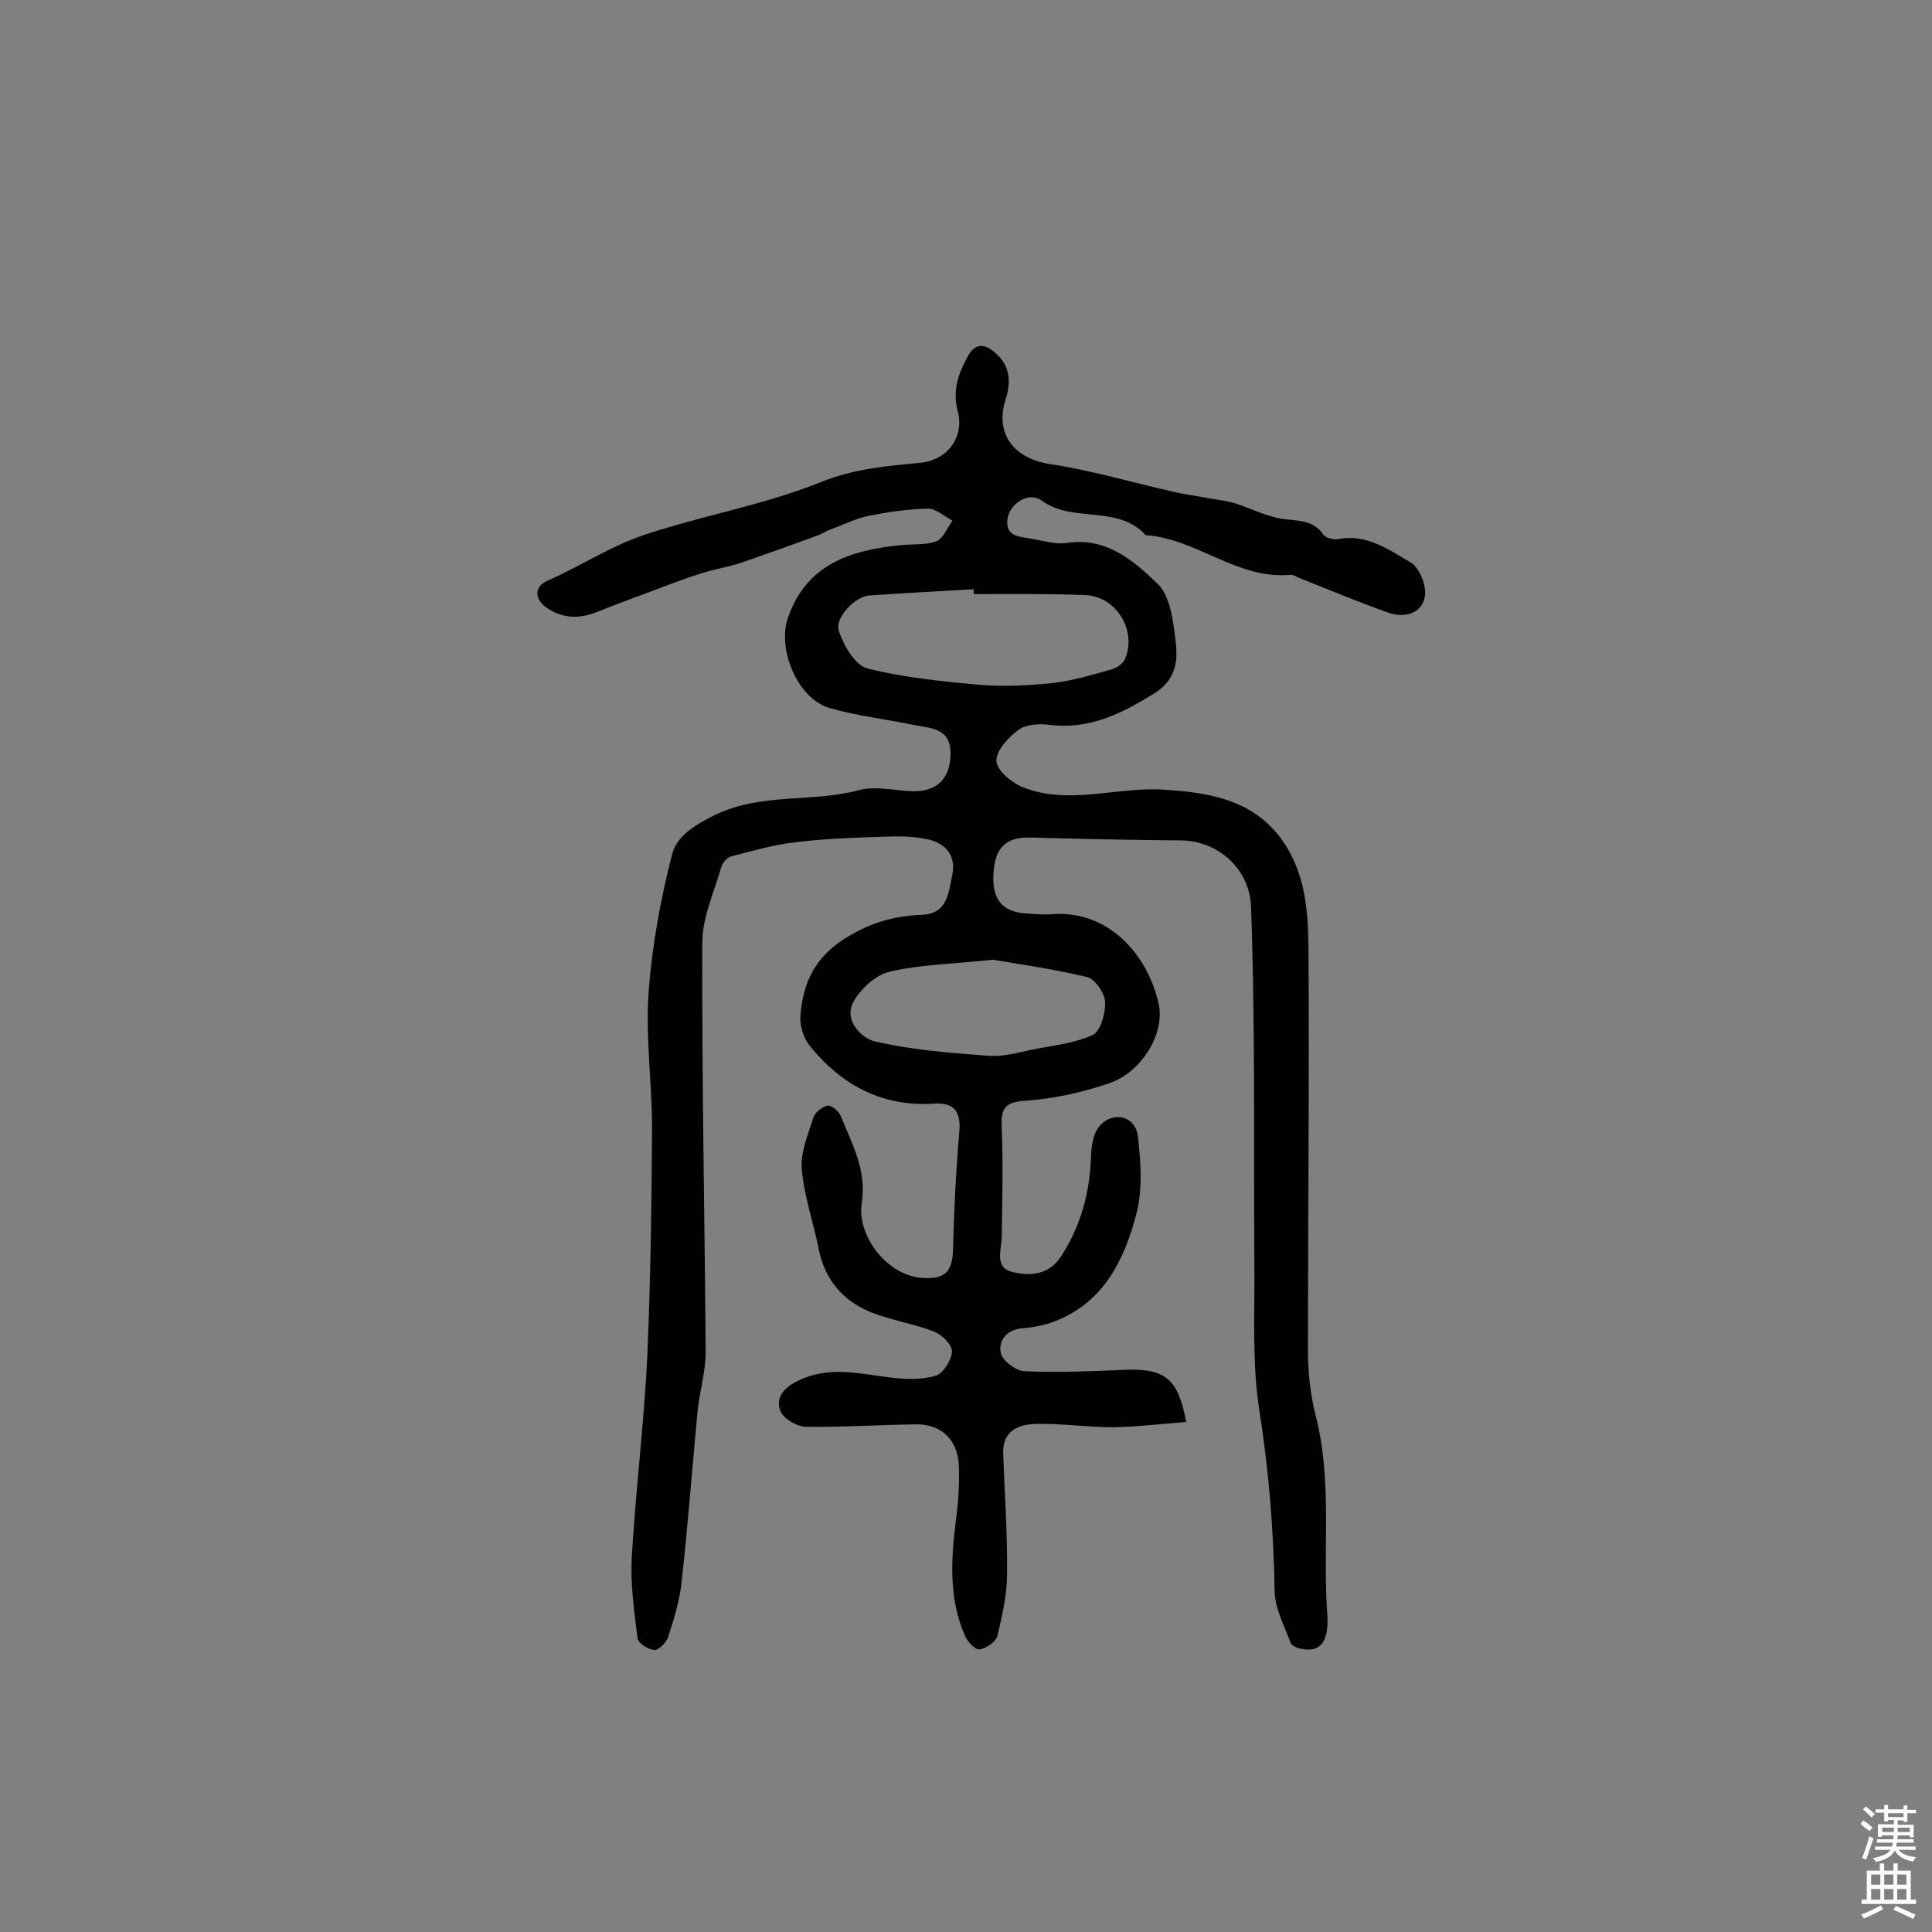 <svg enable-background="new 0 0 400 400" viewBox="0 0 400 400" xmlns="http://www.w3.org/2000/svg"><rect x="0" y="0" width="400" height="400" fill="#808080" stroke="none"/><path d="m245.6 294.4c-5.1.4-10.1 1-15.1 1.1-5.3 0-10.6-.8-15.9-.7-3.8.1-7.1 1.4-6.9 6.3.3 8.2.9 16.5.8 24.7 0 4.3-1 8.7-2 12.9-.3 1.2-2.3 2.6-3.7 2.8-.9.1-2.5-1.6-3-2.8-3.4-7.7-2.9-15.8-1.9-23.9.5-3.8.8-7.8.6-11.6-.3-5.2-3.7-8.4-8.9-8.3-7.6.1-15.2.6-22.7.5-1.8 0-4.4-1.5-5.2-3-1.2-2.5.1-4.7 2.9-6.2 6.6-3.6 13.1-1.8 19.8-1 3.1.4 6.5.5 9.4-.4 1.5-.5 3.2-3.2 3.3-5 0-1.4-2.1-3.5-3.7-4.1-4.1-1.6-8.6-2.3-12.8-3.9-5.9-2.3-9.8-6.7-11.1-13.2-1.1-5.5-3-10.9-3.5-16.5-.3-3.5 1.3-7.2 2.4-10.7.3-1.1 1.9-2.3 3-2.5.8-.1 2.3 1.2 2.7 2.2 2.3 5.8 5.4 11.1 4.3 18.1-1 6.4 5.1 15.1 12.9 15.4 4.3.2 5.8-1.3 6-5.5.2-8.2.6-16.4 1.3-24.6.4-4.2-.9-6.3-5.2-6-10.7.7-19.1-3.8-25.7-11.9-1.3-1.6-2.1-4.1-2-6.1.5-7.1 3.1-12.6 9.9-16.6 5-3 9.8-4.3 15.3-4.5 5.4-.2 5.5-4.8 6.3-8.5.7-3.6-1.3-6.1-4.6-7-2.8-.7-5.8-.8-8.7-.7-6.5.2-13 .4-19.4 1.2-4.4.5-8.8 1.8-13.1 2.9-.8.2-1.7 1.2-2 2-1.5 5.3-4 10.6-4 15.9-.1 28.2.5 56.5.7 84.7 0 4.2-1.3 8.3-1.7 12.5-1.1 11.8-2 23.6-3.3 35.3-.4 3.8-1.6 7.6-2.8 11.3-.4 1.1-1.9 2.7-2.9 2.6-1.2-.1-3.3-1.4-3.4-2.4-.7-5.6-1.5-11.2-1.2-16.8.8-13.7 2.5-27.4 3.2-41.2.7-15.9.9-31.8 1-47.7 0-9.4-1.4-18.9-.7-28.2.7-9.6 2.5-19.3 4.9-28.6 1-3.7 4.8-6 9.1-8.1 9.6-4.5 19.8-2.4 29.5-5 3.3-.9 7.1 0 10.6.2 5.4.3 8.3-2.4 8.4-7.6.1-5.5-4-5.4-7.6-6.1-5.8-1.2-11.8-1.9-17.4-3.5-6.7-1.9-11-12.3-8.6-18.9 3.9-10.9 12.8-13.7 22.9-14.8 2.6-.3 5.4 0 7.7-.8 1.5-.6 2.3-2.8 3.4-4.3-1.7-.9-3.4-2.5-5.1-2.5-4.1.1-8.2.7-12.3 1.5-2.7.6-5.4 1.9-8 2.9-.9.3-1.7.9-2.6 1.2-5.2 1.9-10.5 3.8-15.7 5.6-2.8.9-5.8 1.4-8.6 2.3-4.1 1.3-8.1 2.9-12.1 4.4-3.1 1.1-6.1 2.3-9.2 3.5-3.7 1.5-7.2 1.4-10.6-1-2.3-1.7-2.4-4.2.2-5.4 6.9-3 12.9-7.1 20.3-9.6 12.1-4 24.8-6.2 36.5-10.9 6.9-2.8 13.6-3.3 20.6-4 5.5-.5 9.1-5.3 7.7-10.6-1.1-4.2 0-7.6 1.9-11.1 1.6-3.2 3.6-3 5.8-1.1 3.1 2.6 3.4 6 2.2 9.7-2.3 7.2 1.8 12.3 9.3 13.4 8.6 1.3 16.9 3.8 25.4 5.7 2.5.6 5.1.9 7.6 1.4 1.7.3 3.5.5 5.2 1 3.2 1 6.4 2.7 9.7 3.2 3.2.5 6.4.1 8.6 3.3.5.7 2.1 1.1 3.1.9 5.9-1.1 10.4 2.2 14.9 4.8 1.9 1.1 3.4 4.9 3 7.1-.6 3.5-4.1 4.5-7.4 3.4-6.3-2.2-12.4-4.8-18.5-7.2-.6-.2-1.2-.7-1.8-.7-11.1 1.1-19.5-7.5-30.1-8.2-5.8-6.4-15.1-2.4-21.6-7.2-2.6-1.9-6.6.7-7 3.8-.5 3.6 2.3 3.7 4.7 4.1 2.6.4 5.2 1.3 7.7.9 8.1-1.2 13.7 3.7 18.6 8.4 2.7 2.5 3.3 7.8 3.8 12s.1 8.1-4.8 11c-6.7 4.1-13.1 7.2-21.1 6.3-2.2-.3-5-.2-6.6 1-2.1 1.5-4.7 4.3-4.6 6.5.1 1.9 3.2 4.5 5.5 5.4 9.6 3.8 19.6-.2 29.3.5 9 .6 18.3 1.9 24.4 10.5 4.7 6.7 5.3 14.3 5.4 21.8.2 27.9-.1 55.9-.1 83.8 0 4.5.5 9.2 1.6 13.5 3.5 13.6 1.4 27.4 2.4 41.1.4 5.8-1.5 7.9-5.2 7.2-.9-.1-2.1-.6-2.4-1.3-1.3-3.5-3.2-7-3.3-10.6-.2-12.6-1.2-25.1-3.2-37.7-1.5-9.8-.9-20-1-30.1-.1-14.6 0-29.1-.1-43.7-.1-10.2-.2-20.3-.6-30.5-.4-7.8-7-13.5-14.6-13.5-10.4-.1-20.8-.3-31.2-.6-4.8-.1-7.2 2-7.5 7.3-.4 5.3 1.7 8 6.4 8.4 1.8.1 3.6.3 5.4.2 11.9-1.1 20.2 8.4 22.4 18.6 1.3 6.1-3.5 14.1-10.3 16.4-5.6 1.9-11.5 3.2-17.4 3.6-4.4.3-5 1.8-4.8 5.7.3 7.4.1 14.9 0 22.4 0 2.8-1.7 6.5 2.4 7.4 3.6.8 7.3.6 9.9-3.3 4.2-6.5 6-13.5 6.2-21.1.1-2 .5-4.4 1.7-5.8 2.8-3.3 7.5-2.2 8 2.1.6 5.4 1 11.2-.4 16.3-2.4 9-6.4 17.4-15.7 21.5-2.4 1.1-5.2 1.7-7.8 1.9-3.4.3-5 2.6-4.5 5.1.3 1.6 3.1 3.7 4.9 3.8 7 .3 14 0 20.9-.3 8.2-.3 10.9 1.8 12.6 10.8zm-44-171.4c0-.3 0-.7 0-1-7.2.4-14.5.8-21.7 1.3-2.8.2-7.2 4.6-6.2 7.4 1 3 3.4 7.1 5.9 7.7 7.6 1.9 15.6 2.7 23.5 3.4 5 .4 10.1.1 15-.4 4.1-.5 8.1-1.7 12-2.8 1.1-.3 2.4-1.2 2.8-2.1 2.6-6-1.9-13.2-8.4-13.3-7.7-.3-15.3-.2-22.9-.2zm4 75.7c-8.5.9-15.2 1-21.5 2.5-2.9.7-6.1 3.7-7.5 6.4-1.9 3.8 1.9 7.4 4.5 8 7.7 1.8 15.7 2.4 23.7 3 2.8.2 5.7-.6 8.5-1.2 4.3-.9 8.9-1.3 12.9-3.1 1.7-.8 2.7-4.6 2.6-6.9-.1-1.8-2.1-4.7-3.7-5.1-7.1-1.7-14.2-2.7-19.5-3.6z" fill="#010102"/><g fill="#fcfbfa"><path d="m385.2 377.6.6-.7c.6.4 1.3.9 1.9 1.5l-.6.7c-.8-.5-1.4-1-1.9-1.5zm.3 7.1c.6-1.4 1.1-2.9 1.5-4.5.3.1.6.3.9.4-.5 1.4-1 2.9-1.5 4.4zm.2-10.1.6-.6c.7.5 1.3 1.1 1.9 1.6l-.7.7c-.6-.6-1.2-1.2-1.8-1.7zm8.4-.8h.8v.9h1.8v.7h-1.8v1.8h-.8v-.3h-1.2v.9h3.3v2.6h-.8v-.4h-2.5c0 .3 0 .6-.1.8h3.4v.7h-3.5c0 .3-.1.6-.1.8h4v.7h-3.5c.7.9 1.9 1.3 3.6 1.5-.2.2-.4.5-.6.9-1.9-.3-3.2-1.1-3.8-2.3-.5 1.1-1.8 2-3.9 2.4-.2-.3-.4-.5-.6-.8 1.9-.4 3.1-.9 3.6-1.7h-3.2v-.7h3.5c.1-.2.1-.5.2-.8h-3.3v-.7h3.4c0-.2 0-.5 0-.8h-2.4v.3h-.8v-2.6h3.3v-.9h-1.2v.3h-.8v-1.8h-1.8v-.7h1.8v-.9h.8v.9h3.2zm-4.4 5.5h2.4c0-.3 0-.6 0-.9h-2.4zm1.2-3.1h3.2v-.8h-3.2zm4.4 2.2h-2.4v.9h2.5v-.9z"/><path d="m389.2 385.8h.9v1.5h1.9v-1.5h.9v1.5h2.7v6h1.1v.9h-11.3v-.9h1.1v-6h2.7zm.2 8.7.5.8c-1.2.6-2.5 1.3-4 1.9-.2-.3-.3-.6-.6-.8 1.6-.6 3-1.3 4.1-1.9zm-2-4.3h1.9v-2.1h-1.9zm0 3.1h1.9v-2.2h-1.9zm2.7-3.1h1.9v-2.1h-1.9zm0 3.1h1.9v-2.2h-1.9zm2.4 1.3c1.4.6 2.7 1.2 4.1 1.8l-.5.9c-1.5-.7-2.8-1.4-4.1-1.9zm2.2-6.5h-1.9v2.1h1.9zm-1.9 5.2h1.9v-2.2h-1.9z"/></g></svg>